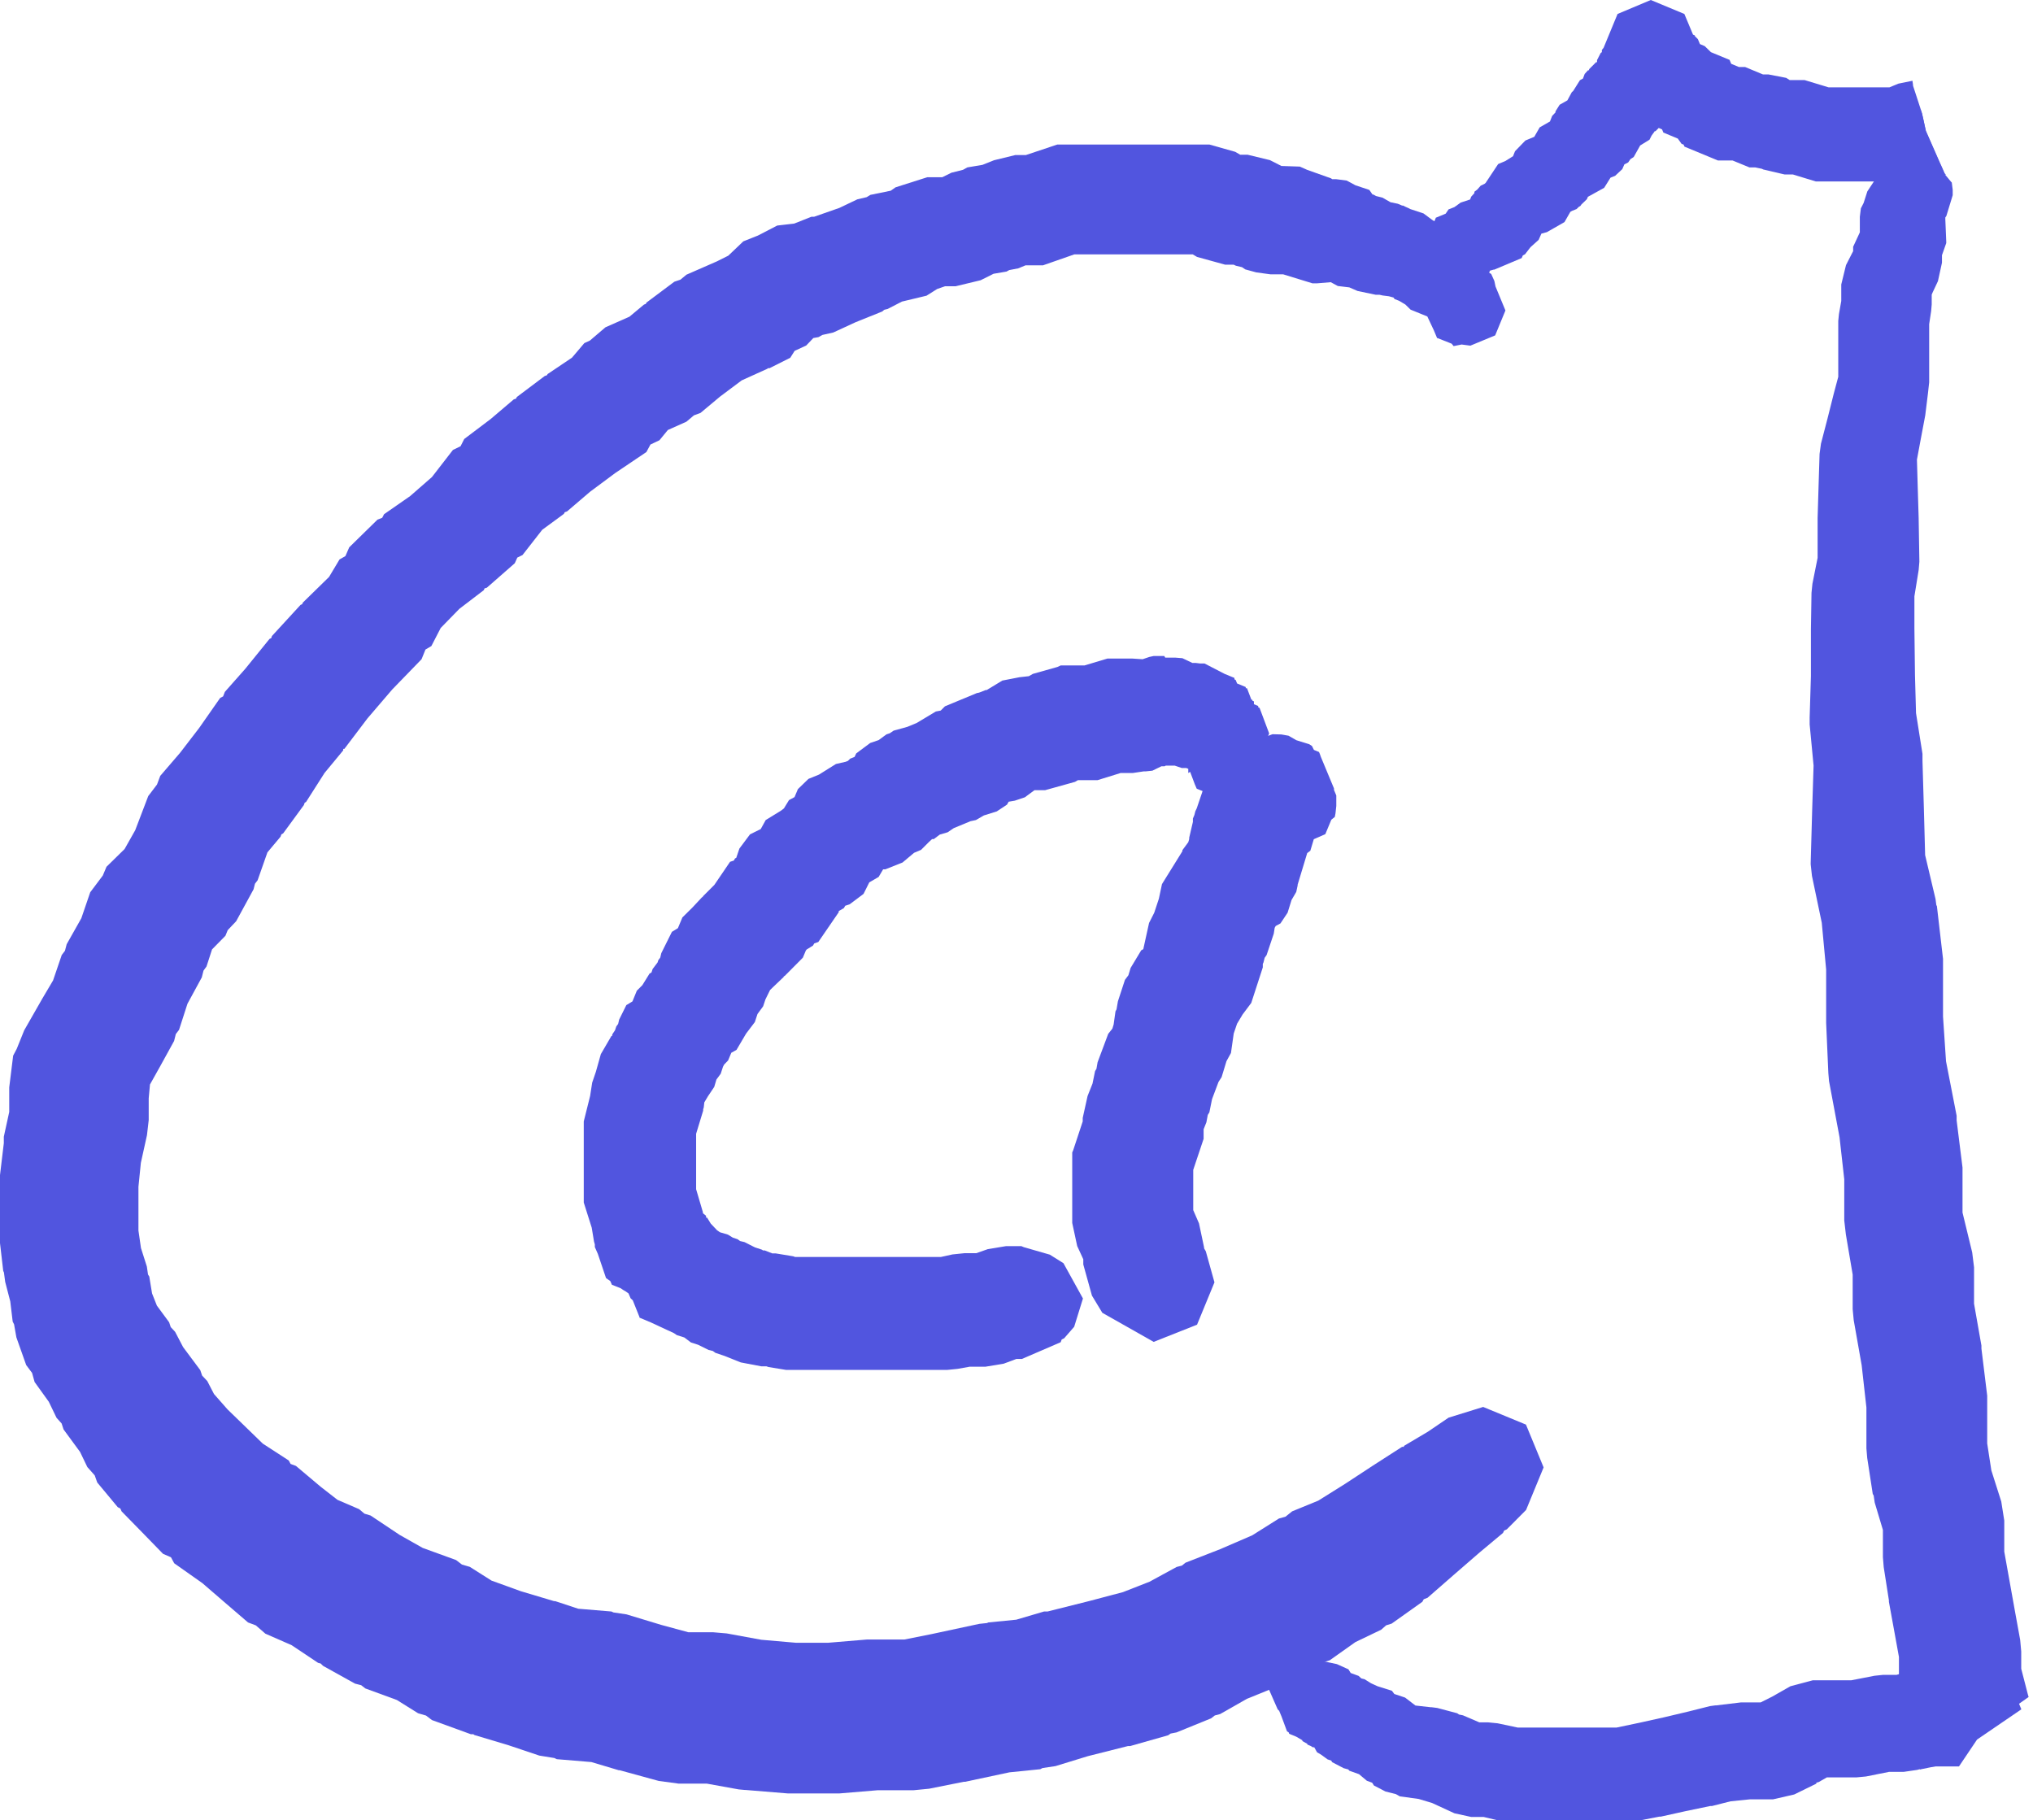 <svg xmlns="http://www.w3.org/2000/svg" viewBox="0 0 176.22 157.76">
  <defs>
    <style>
      .cls-1 {
        fill: #5155df;
      }
    </style>
  </defs>
  <title>Asset 3</title>
  <g id="Layer_2" data-name="Layer 2">
    <g id="Layer_1-2" data-name="Layer 1">
      <g>
        <g>
          <path class="cls-1" d="M99,12.53l.85,0h3.34l1.52,0,.13,0,2.23.63.43.25h.55l.09,0,1.94.47,1,.51h.12l1.47.05.63.28,2.08.74.09.07h.15l.19,0,.92.12.76.41,1.2.4.28.4.07,0h0l0,0,.23.13,0,0,0,0,.56.14.7.4.63.13.38.16h.08l.24.12.21.09,0,0,.17.09,1.15.38.74.55.45.28.06.11.19.06.89.66.11.22.28.11,0,.13.23.24.72.32.74.31v0h0l.44,1.09.36.15.33.81.33.21.27.6.1.48.86,2.08-.89,2.16-2.15.89-.76-.1L126,30l-.17-.21-1.21-.48,0,0-.05,0-.28-.67-.57-1.21-1.45-.59-.46-.45-.54-.32-.39-.15-.09-.13-.4-.11,0,0-.55-.07-.26-.06-.33,0-1.58-.33-.71-.31-1-.12-.61-.33-1.21.1h-.37l-2.54-.78h0l-.81,0h-.28l-1.25-.17-.95-.26-.28-.19-.54-.13-.19-.09h-.74l-2.43-.67-.37-.22H99.87l-.85,0h-5.9L90.4,23H88.89l-.63.26-.78.15-.24.13-1.12.19L85,24.29l-2.16.52h-.92l-.69.24-.92.58-2.13.51-1.24.64-.29.07-.18.15-2.31.93-1.93.89-.94.21-.34.19-.45.08-.62.65-1,.46-.38.6-1.79.9-.13,0-.08.06-2.21,1-1.87,1.4-1.7,1.42-.57.21-.65.55-1.61.72-.73.89-.78.37-.35.65L53.33,41l-2.18,1.62-2,1.71-.2.07-.07.14L47,45.92l-1.71,2.19-.45.22-.22.49-2.42,2.12L42,51l-.06.15-2.12,1.62-1.62,1.66L37.39,56l-.51.3-.34.84L34,59.76l-2.15,2.51-2,2.64-.1,0,0,.13L28.13,67l-1.6,2.51-.12.07-.07.2-1.8,2.46-.15.08-.07.2-1.14,1.36-.85,2.42-.23.3-.12.48-1.51,2.77-.73.77-.2.49-1.16,1.18-.48,1.48-.26.36-.15.59L16.25,87l-.73,2.26-.28.37-.15.6-1.2,2.18h0L13,94l-.11,1.2,0,1.77v.12h0l-.15,1.3-.53,2.4-.21,2.08v3.79l.22,1.52.51,1.6.1.69.11.18.24,1.46.42,1.06,1.06,1.44.14.42.38.41.69,1.32,1.49,2,.16.47.45.48.58,1.12,1.17,1.33,1.67,1.62h0l1.39,1.35,2.25,1.46.16.3.46.17,2.15,1.81v0h0L29.25,130l1.88.81.46.39.53.16,2.52,1.68,2,1.13,2.89,1.05.51.39.68.2L42.6,137l2.54.92,2.88.86,0,0,.1,0,2,.66,2.88.24.17.08,1.14.17,3,.91,2.36.64h2.15l1.17.1,3,.55,3,.26h2.79l3.35-.28.57,0h2.69l2.35-.47h0l4.15-.89.67-.07.1-.05,2.43-.24,2.41-.71.22,0,.08,0,3.59-.9h0l2.95-.78,2.3-.9,2.35-1.28.46-.12.31-.25,3-1.17,2.78-1.2,2.32-1.46.57-.16L112,131l2.27-.93,2.3-1.44h0l2.44-1.6h0l0,0,2.52-1.62.16,0,0-.08,2.09-1.24,1.78-1.21,3-.93,3.71,1.53,1.53,3.71-1.52,3.69-1.67,1.68-.23.1-.1.21-2,1.67-2.25,1.95,0,0v0l-2.29,2-.33.13-.12.22-2.66,1.89-.48.15-.43.38-2.23,1.07-2.23,1.58-.49.15-.44.4L111.13,146l-.25.05-.14.12-2.66,1.08-2.32,1.32-.46.12-.32.25-3,1.22-.51.1-.22.15-3.28.93-.19,0,0,0-3.49.88-2.8.86-1.13.17-.19.1-2.67.27-3.85.82h-.11l0,0-3,.6-1.33.13H76.1l-3.35.28-.56,0H68.85l-.55,0-3.66-.3-.07,0-.54-.05-2.76-.5H58.83l-1.72-.23-3.39-.93,0,0h-.08l-2.38-.71-3-.25-.21-.1-1.3-.21-2.68-.9-2.94-.88-.1-.07-.21,0-3.38-1.23-.51-.39-.69-.2-1.84-1.15-2.73-1-.36-.28-.54-.14L28,144.39l-.2-.2-.23-.06-2.29-1.53-2.28-1-.83-.72-.67-.25-2.13-1.83h0l-1.83-1.58L15.1,135.5l-.28-.52-.69-.3-1.79-1.84h0L10.54,131l-.11-.25-.22-.11L8.43,128.5l-.22-.62-.64-.72-.63-1.31L5.51,123.9l-.17-.52-.44-.49-.67-1.39L3,119.79,2.78,119l-.51-.68-.85-2.4-.2-1.13-.12-.24L.89,112.8l-.44-1.69-.11-.82-.06-.13L0,107.75l0-.64v-4.55l0-.71.33-2.76,0-.08,0-.48.47-2.15,0-1.52v0l0-.61.34-2.75.31-.59L2.1,89.3l1.56-2.73,0,0v0l.94-1.59.75-2.2.28-.37.15-.57,1.27-2.25.77-2.25,1.09-1.45.32-.76,1.57-1.54.92-1.63L12.85,69l.76-1,.28-.75,1.72-2,1.66-2.16,1.81-2.59.26-.14.15-.39,1.77-2,2.1-2.59.15-.07.06-.18,2.48-2.7.14-.06.06-.14,2.27-2.22.91-1.52.51-.29.33-.76,2.45-2.4.41-.16.16-.31L35.55,43l1.89-1.65L39.26,39l.66-.32.32-.63,2.29-1.73,2-1.7.2-.07.07-.14,2.42-1.82.18-.06.07-.11L49.58,31l1.07-1.26.48-.22,1.35-1.15,2.08-.92,1.26-1.05.16-.06.05-.11,2.42-1.81.53-.18.52-.43,2.63-1.15,1-.5,1.3-1.24,1.26-.5,1.68-.87,1.47-.17,1.49-.59.15,0,.08,0,2.2-.77,1.55-.74.81-.19.33-.2,1.76-.36.41-.29,2.76-.88h1.3l.79-.39,1-.25.38-.21,1.31-.22,1-.4L88,13.44h.92l2.72-.91H99Z"/>
          <path class="cls-1" d="M146,1.21,146.75,3l.16.07,0,.06.26.26.18.43.42.18.53.52,1.62.67.14.34.67.28h.54l1.54.64.47,0,1.55.3.3.19.15,0h1.14l2.08.63H159l.9,0,1.15,0h1.39l.82,0h.52l.77-.32,1.22-.25.05.36,0,.07.22.67.56,1.72.33,1.5,1.22,2.78h0l.21.46.2.46h0l.11.13h-1.76l-.8.31-1.48.27h-.1l-1.22,0h-.06l-.83,0H161l-1.16,0-.88,0H159l-1.52,0h-.08l-2-.61h-.72l-1.84-.43-.12-.06-.58-.12h-.5l-1.46-.6h-1.27l-2.9-1.2-.08-.18-.17-.06-.33-.46-1.25-.52-.11-.27-.29-.13-.28.28-.07,0,0,0-.05.08h0l-.22.3-.18.36-.81.5-.56,1-.28.18-.2.29-.33.17-.18.41-.62.58-.4.16-.55.88-1.41.78-.09.21-.47.45-.09.13,0,0-.15.09-.18.18-.38.15-.16.09-.51.89-1.52.87-.48.13-.24.54-.71.64-.47.61-.19.1-.1.23-2.37,1h0l-.06,0-.32.09-.1.25-2.21.92h-.92l-.1,0,0,0-.23,0-.07.07-1.38.57h-.3l-2-2,.52-.52.36-.86.57-.57.64-1.56L124,20l.46-1.13.85-.35.25-.37.51-.2.54-.39.82-.27.09-.24.28-.31,0-.12.25-.19.3-.34.32-.15.1-.08,1.09-1.64.62-.26.67-.42.17-.43.9-.93.77-.32.47-.82.89-.51.19-.48.29-.31,0-.09,0,0,.36-.57.67-.38.39-.72.11-.09v0l.59-.94.26-.14.15-.4.29-.32.09,0,0-.09.61-.61.08,0,0-.18.32-.62.1-.07V4.33L139,4.14l1.21-2.93L143.09,0Z"/>
          <path class="cls-1" d="M166.49,9.53h0l.12.37.12.52.13.62.08.36.51,1.17.26.59.64,1.45.22.49.55.66.06.06,0,0,.08.64,0,.46-.55,1.8-.09.13V19h0l.08,1.93v.14l-.37,1.05,0,.41v.24l-.35,1.6-.47,1h0l-.07.17v.85l-.05.58-.17,1.13,0,1.35v0h0l0,1.93h0l0,1.68v.08l-.1.91L166.88,36l-.4,2.12h0l-.32,1.72.07,2.45h0l.08,2.65V45h0l.06,3.63v.07l-.06.7-.37,2.29,0,2.75h0l.05,4.07.09,3.3.56,3.53,0,.6v0l.12,4.1v0h0l.11,4.08.9,3.8.07.53.05.09.53,4.57,0,.55h0l0,4.45.26,3.88.92,4.72,0,.34,0,.06.51,4.09,0,.66v3.24l.84,3.46.16,1.29V113l.64,3.63,0,.26,0,0,.5,4.08,0,.67v3.47l.36,2.34.86,2.7.26,1.65v2.69l.43,2.4h0l.47,2.62v0h0l.48,2.64.09,1v1.49l.57,2.21h0l.07.24,0,0-1,.71-3.75,2.56-.08.11-1.51,2.25h0l-.63.19-.14,0-1.52.3-.78.16h0v0l-.09-.14-.45-2-.43-1.49,0-.19,0-.06-.7-2.87-.16-1.3v-1.7l-.39-2.15v0h0l-.48-2.63,0-.13v0l-.45-2.88-.07-.86v-2.36l-.71-2.37-.09-.61-.08-.14-.48-3.12-.07-.83V122l-.41-3.66-.69-3.91-.09-.95v-3L160,107l-.14-1.21v-3.57l-.41-3.65-.91-4.86-.06-.7,0,0-.19-4.35v-.29l0-4.33-.38-4.06-.85-4.06-.11-1v-.13l.13-4.61h0l.12-3.82-.34-3.57,0-.45v-.14l.11-3.59,0-4.07h0l.05-3.15v0l.08-.79.45-2.25,0-3.23h0V44.9l.08-2.67h0l.09-2.89v0l.12-.88.57-2.19h0l.54-2.15h0l.39-1.46,0-1.21,0-1.93h0l0-1.7v0l.06-.6.2-1.13,0-1.37,0-.06.41-1.68.51-1h0l.11-.21,0-.38.58-1.25,0-1.09h0v-.26l.09-.73.24-.47.32-1,.6-.91.22-.12h0l.13-.72.41-.35.22-.42.06-.49,0,0,0-.28.12-.47.19-.15.27-.8.33-.43h0V11l0,0,0-.46,1.46-1.4Z"/>
          <path class="cls-1" d="M113,143.82l.38,0,.49.12.58,0,1.43.3,1,.45.2.32.68.25.24.22.28.07.56.35.57.26,1.24.39.21.28.93.31.9.69,0,0,1.34.15.08,0,.47.06,1.73.46.16.11.34.07,1.42.61.61,0H129l.81.08,1.75.37,1,0h0l2.17,0h0l1.93,0h2.19l1.27,0,2-.42h0l2.12-.47h0l2.11-.5h0l1.87-.47.44-.06.08,0,2.16-.26.52,0h1.19l1-.5,1.58-.9,1.95-.52.08,0h3.26l2-.39.76-.08h1.16l1.13-.33,1.11-.16h0l1.94,0h1.46l1.17,0h.08l3,1.24.92,2.24-3.84,2.62-1.52,2.26h0l-.05.07h-2.53l-1.09.3-1.17.17H165l-1.26,0-2,.4-.84.08h-2.55l-.7.4-.21.06,0,.08-1.92.94-1.83.42h-2l-1.68.17-1.62.41h-.15l0,0-2.16.45h0l-2.12.47-.12,0h0l-2.39.46-.79.08h-.08l-1.65,0h-2.19l-1.93,0h0l-2.18,0h0l-1.45,0h0l-.8-.09-1.77-.42-1,0-.08,0-1.46-.32-1.93-.89-1.16-.35-1.65-.23-.33-.19-.91-.23-1-.52-.15-.24-.46-.17-.68-.57-.84-.3-.09-.11-.4-.11-1-.52-.08-.14-.31-.1-.58-.42-.34-.2-.24-.43-.12,0-.2-.12-.28-.12,0-.06-.43-.24,0-.07-.53-.31-.61-.25-.05-.13-.14-.08-.47-1.27h0l-.21-.51-.13-.13L109.8,146l.81-.8.25-.6.59-.25.81-.81Z"/>
        </g>
        <path class="cls-1" d="M100,56.86l.92,0L101,57l.76,0h.11l.62.05.86.41.2,0,.08,0,.41.05h0l.37,0,1.74.9.85.35,0,.12.11.06.12.3.75.31,0,.1.11,0,.38,1,.09,0,0,.09.13.05,0,.1,0,0,0,.15.37.15,0,.11.12.06.83,2.21-.09.23v1.51l0,.32-.66,1.39-.28.66,0,0,0,.06-.42.16-.13.34-.06,0,0,0-.31.12v0l-2.17.89-2.16-.89-.16-.37,0,0-.41-1.09v0L103,67l0-.29v-.07l-.17-.07-.39,0-.62-.21h0l-.77,0-.11.06h-.27l-.78.38-.58.06h-.17L98.2,67H97.14l-2,.62H93.44l-.26.15-2.59.72h-.71l-.21,0-.84.62-.87.29-.53.09-.14.25-.89.59-1.12.35-.69.4-.47.1-1.45.6-.53.36-.68.2-.52.39-.15,0L80.5,73l-.66.66-.61.26-1,.84-1.49.59-.19,0-.39.66-.81.47-.5,1-1.2.9-.39.13-.11.2-.45.26,0,.1-1.77,2.58-.35.12-.11.19-.55.34-.07.09-.26.62L68,84.61l-.06,0,0,.06-.88.84-.31.3-.4.81-.2.6-.49.67-.23.7-.76,1L63.84,91l-.45.25-.28.67-.34.35-.1.19-.2.61-.37.5-.19.64-.55.82-.31.52L61,96l-.05.15v.12h0l-.61,2v3.28l0,.85v.68l.59,2v.08l.27.22,0,.16.09,0,.32.52.55.58v0l.25.17.68.2.44.27.4.13.22.16.38.09.91.46.61.2.08.06.15,0,.66.26h.29l1.52.25.17.06H79l1.14,0h1.42l1-.22,1.07-.11h1l1-.35,1.58-.26h.1l1.22,0,.21.09,2.26.65,1.18.74,1.69,3.06L93.11,115,92.24,116l-.21.1-.09.24-3.36,1.45H88.1L87,118.2l-1.57.26H84.06l-1.06.19-.9.09H80.16l-1.16,0H68.14l-1.53-.25-.17-.06H66l-1.79-.34-1.4-.56-.8-.27-.22-.16-.37-.09-.91-.45-.62-.2-.57-.43-.66-.21-.23-.16-2-.93-1-.42,0-.05,0,0-.58-1.45-.19-.18-.18-.42-.27-.19L54,111.8l0,0-.2-.14-.76-.3-.14-.32-.37-.26-.71-2.1-.26-.59,0-.23-.07-.24-.2-1.21-.69-2.18v-1.76l0-.84V97.2L51.15,95l.18-1.16.32-.94v0l.43-1.53L53,89.79l.07,0,0-.13.24-.36.11-.33.16-.22.09-.38.62-1.25.53-.32.38-.93.48-.48.62-1,.17-.1.1-.3.43-.57.06-.19.17-.23.09-.38.92-1.85.52-.32.39-.93.87-.86.84-.9.06,0,0-.06,1-1,1.36-2,.33-.11.1-.18.11-.06.27-.8.92-1.23.93-.46.43-.78,1.32-.81.26-.2.44-.72.48-.26.29-.69.92-.89.91-.37,1.47-.92.84-.19.2-.08.19-.19.38-.15.15-.31,1.21-.9.73-.25.68-.5.28-.09.34-.23L78.65,63l.8-.33,1.67-1,.42-.08.37-.37,2.8-1.16.06,0,.25-.08.42-.17h.09l1.35-.82,1.49-.29.81-.09.35-.2,2.13-.6.28-.13.9,0H94l2-.6h2.12l.92.06h0l.59-.2Z"/>
        <path class="cls-1" d="M111.07,63.66l.62.11.68.39,1.12.35.23.15.17.34.44.18.07.16h0l.09.26,1.14,2.74,0,.13.2.48v.91l-.07.64-.06.31-.3.24-.52,1.25-1,.44-.3,1-.27.2-.83,2.74,0,.07-.12.56-.41.7-.34,1.1-.62.93-.41.22h0l-.09.16-.08.51-.62,1.85-.17.24-.1.4-.06.13v.3h0l-1,3.08-.75,1-.48.8-.29.85-.24,1.69-.39.71-.42,1.38-.27.42-.56,1.49-.23,1.14-.14.23-.12.64-.24.6v.83l-.9,2.69v3.49l.5,1.15.44,2.08h0v.08l.15.26.75,2.69-1.51,3.67L100,116.31l-4.45-2.52-.9-1.49-.75-2.7h0v-.45L93.37,108,92.94,106v-.09l0-1.77v-1.52l0-2.73.08-.18.83-2.51v-.3L94.27,95l.43-1.08.22-1.08.12-.2.1-.57.92-2.46.36-.45.11-.36.16-1.14.09-.17.12-.7.61-1.86.3-.4L98,83.9l.92-1.53.18-.1L99.6,80l.45-.89.4-1.21.27-1.27,1.77-2.85h0l0-.09L103,73l.08-.27v-.12l.32-1.37v-.29l.13-.31.08-.32.12-.25.68-2,.38-.27.14-.33.4-.16.39-.33.19-.41.4-.17.28-.5.36-.87.16-.07.09-.16,3.1-1.16Z"/>
      </g>
    </g>
  </g>
</svg>
